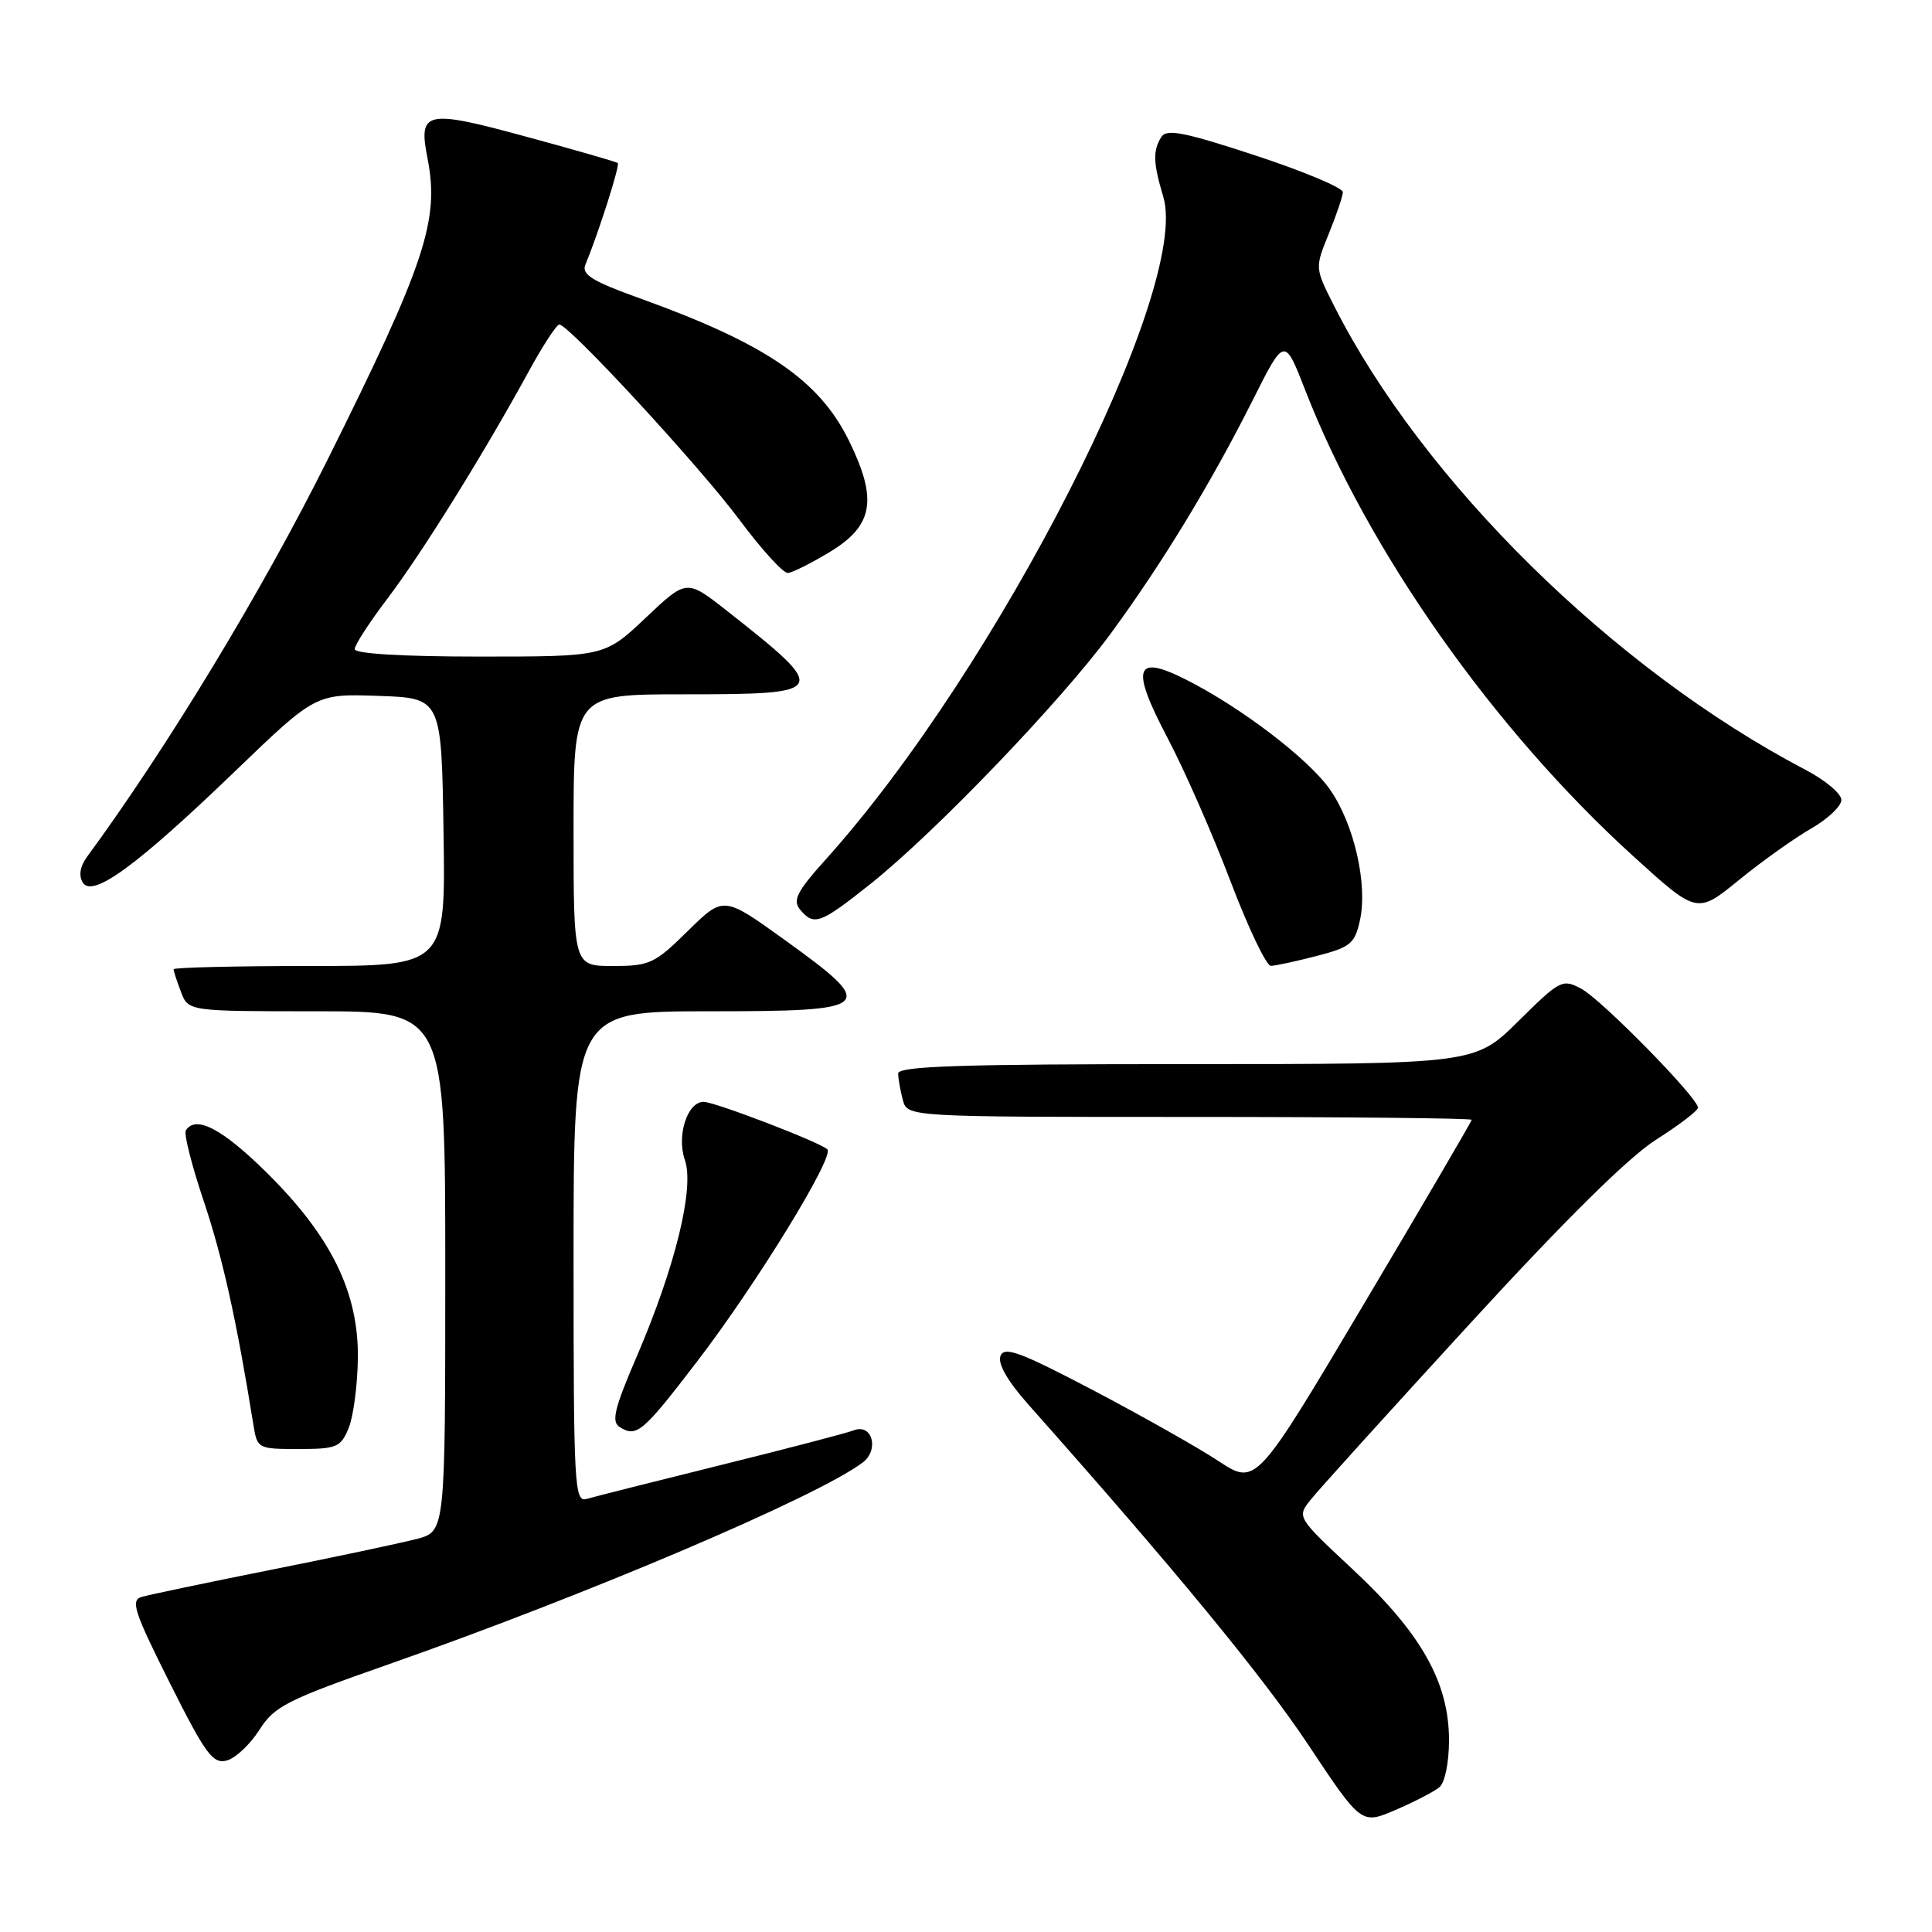 <?xml version="1.0" encoding="UTF-8" standalone="no"?>
<!DOCTYPE svg PUBLIC "-//W3C//DTD SVG 1.1//EN" "http://www.w3.org/Graphics/SVG/1.1/DTD/svg11.dtd" >
<svg xmlns="http://www.w3.org/2000/svg" xmlns:xlink="http://www.w3.org/1999/xlink" version="1.1" viewBox="0 0 256 256">
 <g >
 <path fill="currentColor"
d=" M 190.72 236.82 C 191.46 236.20 192.00 233.57 192.00 230.57 C 192.00 222.96 188.34 216.45 179.34 208.04 C 171.83 201.03 171.83 201.03 173.67 198.72 C 174.67 197.45 184.15 186.98 194.71 175.46 C 207.39 161.63 215.81 153.31 219.46 151.00 C 222.50 149.07 224.99 147.17 224.99 146.77 C 225.00 145.47 212.24 132.47 209.54 131.02 C 207.03 129.68 206.73 129.83 201.19 135.31 C 195.44 141.00 195.44 141.00 157.22 141.00 C 127.30 141.00 119.00 141.27 119.01 142.25 C 119.02 142.94 119.30 144.51 119.63 145.75 C 120.23 148.00 120.23 148.00 157.62 148.00 C 178.18 148.00 195.00 148.17 195.00 148.38 C 195.00 148.59 188.57 159.58 180.71 172.81 C 166.43 196.86 166.43 196.86 161.46 193.60 C 158.73 191.80 151.25 187.58 144.84 184.21 C 135.17 179.14 133.08 178.36 132.57 179.67 C 132.18 180.69 133.49 182.98 136.23 186.07 C 155.68 207.97 167.30 222.09 173.31 231.13 C 180.38 241.77 180.38 241.77 184.91 239.83 C 187.40 238.76 190.01 237.41 190.72 236.82 Z  M 34.35 229.25 C 36.35 226.09 37.93 225.28 51.52 220.52 C 77.77 211.32 108.26 198.35 114.30 193.80 C 116.55 192.11 115.57 188.56 113.12 189.53 C 112.23 189.88 104.30 191.95 95.50 194.13 C 86.70 196.31 78.71 198.33 77.75 198.61 C 76.11 199.10 76.00 197.12 76.00 166.57 C 76.00 134.00 76.00 134.00 94.00 134.00 C 115.92 134.00 116.43 133.51 103.93 124.51 C 95.87 118.71 95.87 118.71 91.15 123.35 C 86.75 127.69 86.08 128.00 81.22 128.00 C 76.00 128.00 76.00 128.00 76.00 110.00 C 76.00 92.00 76.00 92.00 90.53 92.00 C 109.91 92.00 110.05 91.74 96.24 80.87 C 90.97 76.74 90.97 76.74 85.55 81.87 C 80.12 87.00 80.12 87.00 63.56 87.00 C 53.31 87.00 47.00 86.62 47.00 86.01 C 47.00 85.47 48.97 82.43 51.38 79.26 C 55.89 73.31 64.06 60.19 70.04 49.25 C 71.92 45.81 73.75 43.00 74.11 43.00 C 75.37 43.00 92.71 61.79 97.96 68.85 C 100.88 72.78 103.78 75.96 104.39 75.92 C 105.00 75.88 107.53 74.61 110.00 73.11 C 115.72 69.64 116.31 66.20 112.52 58.45 C 108.56 50.36 101.48 45.54 84.70 39.50 C 78.50 37.27 77.04 36.37 77.56 35.10 C 79.34 30.77 82.18 21.85 81.86 21.60 C 81.66 21.44 76.15 19.85 69.61 18.08 C 56.37 14.48 55.40 14.69 56.65 21.00 C 58.26 29.17 56.34 34.95 43.36 61.00 C 34.73 78.31 22.20 99.00 11.55 113.51 C 10.61 114.79 10.40 116.02 10.97 116.94 C 12.25 119.02 18.11 114.74 31.13 102.21 C 41.82 91.92 41.82 91.92 50.16 92.21 C 58.50 92.50 58.50 92.50 58.77 110.25 C 59.05 128.00 59.05 128.00 41.02 128.00 C 31.11 128.00 23.00 128.20 23.00 128.43 C 23.00 128.67 23.44 130.02 23.98 131.43 C 24.95 134.00 24.95 134.00 41.98 134.00 C 59.00 134.00 59.00 134.00 59.00 168.46 C 59.00 202.92 59.00 202.92 55.25 203.91 C 53.19 204.45 44.53 206.29 36.00 207.99 C 27.47 209.69 19.72 211.32 18.77 211.60 C 17.27 212.05 17.77 213.56 22.49 222.98 C 27.24 232.45 28.20 233.76 30.04 233.28 C 31.19 232.98 33.13 231.16 34.35 229.25 Z  M 46.19 189.25 C 46.82 187.74 47.37 183.57 47.42 180.00 C 47.53 171.23 43.86 163.78 35.26 155.30 C 29.40 149.53 25.91 147.72 24.62 149.80 C 24.35 150.25 25.42 154.47 27.01 159.20 C 29.49 166.59 31.33 174.86 33.57 188.75 C 34.08 191.96 34.16 192.00 39.57 192.00 C 44.60 192.00 45.14 191.78 46.19 189.25 Z  M 92.35 180.43 C 100.17 170.24 110.60 153.26 109.63 152.30 C 108.70 151.37 94.74 146.01 93.23 146.00 C 91.07 146.00 89.63 150.49 90.75 153.71 C 92.04 157.40 89.48 167.85 84.39 179.70 C 81.40 186.64 80.98 188.38 82.11 189.09 C 84.35 190.50 85.15 189.83 92.35 180.43 Z  M 174.47 126.67 C 178.95 125.51 179.52 125.04 180.20 121.94 C 181.24 117.18 179.44 109.25 176.26 104.66 C 173.46 100.61 164.47 93.74 157.13 90.04 C 150.37 86.63 149.79 88.44 154.69 97.75 C 156.94 102.01 160.69 110.56 163.04 116.75 C 165.39 122.94 167.80 127.99 168.40 127.98 C 169.01 127.97 171.74 127.38 174.47 126.67 Z  M 115.36 117.11 C 123.92 110.29 140.55 92.96 147.14 84.00 C 153.91 74.79 160.42 64.10 165.99 53.03 C 170.20 44.64 170.20 44.64 172.95 51.70 C 181.22 72.95 197.89 96.63 216.44 113.47 C 224.87 121.13 224.87 121.13 230.44 116.59 C 233.51 114.09 237.81 111.03 240.00 109.78 C 242.19 108.52 243.99 106.82 243.99 106.00 C 244.00 105.17 241.86 103.38 239.25 102.01 C 213.87 88.72 188.52 63.77 176.76 40.50 C 174.23 35.50 174.23 35.50 176.06 31.00 C 177.07 28.52 177.91 26.04 177.94 25.47 C 177.97 24.90 172.77 22.71 166.38 20.61 C 156.95 17.51 154.59 17.04 153.89 18.14 C 152.74 19.96 152.79 21.56 154.14 26.07 C 157.79 38.24 132.16 88.59 109.46 113.83 C 105.59 118.13 105.00 119.29 106.01 120.52 C 107.85 122.73 108.67 122.44 115.36 117.11 Z "/>
</g>
</svg>